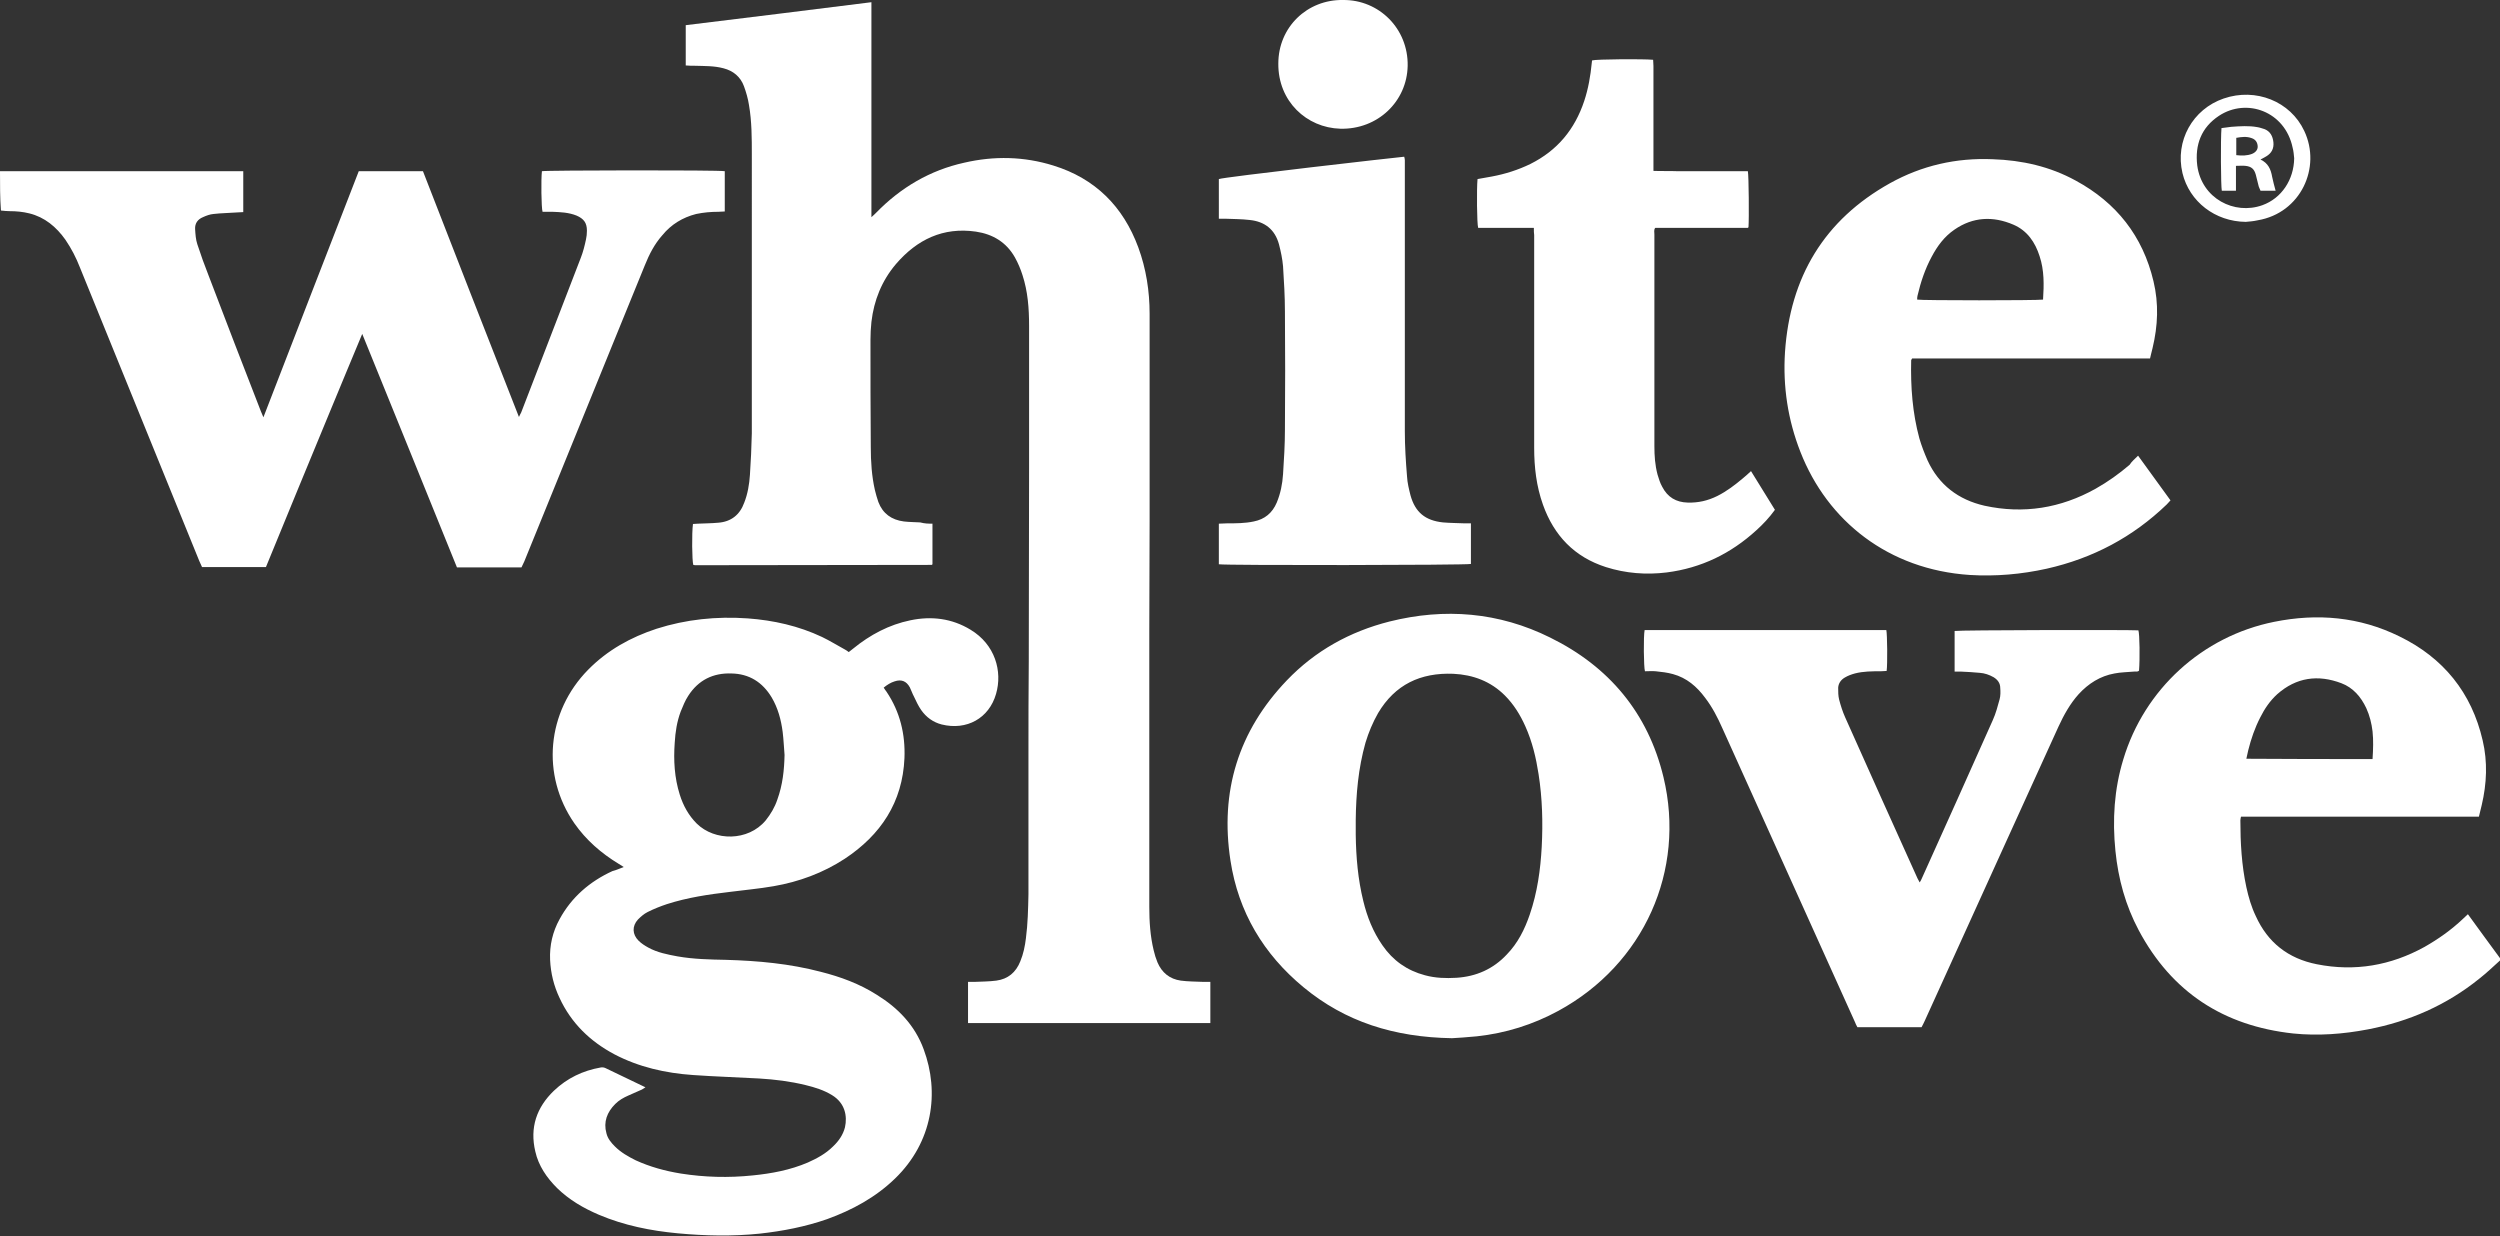 <svg version="1.1" id="Layer_1" xmlns="http://www.w3.org/2000/svg" x="0" y="0" viewBox="0 0 794.4 392.8" xml:space="preserve"><rect x="0" y="0" width="794.4" height="392.8" fill="#333333" stroke="none"/><style>.st1{fill:#fff}</style><path class="st1" d="M0 54.4h77.3v13c-.7 0-1.3.1-1.9.1-2.5.2-5.1.2-7.6.5-1.1.1-2.2.5-3.3 1-1.7.7-2.6 2-2.5 3.8.1 1.6.2 3.3.7 4.8 1.1 3.4 2.3 6.7 3.6 10 5.5 14.4 11 28.8 16.6 43.1.2.5.4 1 .8 1.9 10.2-26.3 20.2-52.3 30.3-78.2h20.4c10.1 26 20.2 51.9 30.5 78.1.3-.7.5-1 .7-1.4 6.3-16.4 12.7-32.9 19-49.3.7-1.8 1.2-3.8 1.6-5.7.2-.9.3-1.8.3-2.8 0-2.5-1-3.8-3.3-4.8-2.5-1-5.1-1.1-7.7-1.2h-3.1c-.4-1.3-.5-10.4-.2-12.9 1.3-.3 56.2-.4 58.1 0v12.8c-.7 0-1.4.1-2 .1-2.4 0-4.7.2-7.1.7-4.3 1.1-7.9 3.3-10.7 6.7-2.5 2.8-4.2 6.1-5.6 9.6-3.2 7.9-6.5 15.9-9.7 23.8-9.5 23.4-19.1 46.9-28.6 70.3-.3.6-.6 1.3-.9 1.9h-20.5c-10-24.6-19.9-49.2-30.1-74.2-3.6 8.5-6.9 16.7-10.3 24.8-3.4 8.2-6.8 16.5-10.2 24.7-3.4 8.2-6.7 16.4-10.1 24.6H64.2c-.3-.7-.6-1.3-.9-2C50.7 147.1 38 116.1 25.4 85c-1.2-3.1-2.7-6-4.6-8.8-2.9-4.1-6.6-7.2-11.5-8.4-2-.5-4.1-.7-6.2-.7-.9 0-1.8-.1-2.8-.2C0 63 0 58.7 0 54.4zM794.4 305.2c-2.2 2-4.3 4-6.6 5.8-10.4 8.4-22.3 13.6-35.4 16.1-7.8 1.5-15.8 2.1-23.7 1.3-22.1-2.4-38.6-13.1-49.1-32.8-4.2-7.9-6.5-16.3-7.4-25.2-1-9.9-.4-19.6 2.5-29.1 6.7-22.3 25.1-39.1 47.9-43.7 13.8-2.8 27.2-1.6 39.8 4.6 14 6.8 23 17.9 26.5 33.1 1.6 6.8 1.3 13.7-.3 20.5-.3 1.2-.6 2.4-.9 3.7H712.1c-.1.5-.2.8-.2 1.2 0 7.1.4 14.2 1.9 21.2.7 3.2 1.6 6.3 3 9.2 3.8 8.4 10.3 13.5 19.4 15.3 12.1 2.4 23.5.4 34.2-5.5 4.4-2.5 8.5-5.4 12.2-8.9.5-.5 1-.9 1.6-1.5 3.5 4.8 6.9 9.5 10.3 14.1-.1.4-.1.5-.1.6zm-40.5-64c.2-3.1.3-5.9 0-8.8-.3-2.5-.9-5-2-7.4-1.7-3.6-4.2-6.5-7.9-7.9-7.4-2.8-14.3-1.9-20.4 3.5-2.3 2.1-4 4.6-5.4 7.4-1.7 3.3-2.9 6.8-3.8 10.4l-.6 2.7c13.3.1 26.6.1 40.1.1z"/><path class="st1" d="M296.3 166.4v12.9l-.1.1-.1.1c-24.9 0-49.9.1-74.8.1-.3 0-.7 0-1-.1-.4-1.3-.5-10.1-.1-13 .5 0 1.1-.1 1.6-.1 2.1-.1 4.3-.1 6.4-.3 4.1-.3 6.9-2.5 8.3-6.4 1.1-2.8 1.6-5.8 1.8-8.8.3-4.4.5-8.8.6-13.2V49.2c0-5.3 0-10.6-.9-15.8-.3-2-.9-4.1-1.6-6-1.1-3-3.4-4.9-6.5-5.7-3-.8-6-.7-9-.8-1 0-1.9 0-3-.1V8c19.6-2.4 39.2-4.8 59-7.3V69c.7-.6 1.1-1 1.5-1.4 7.8-8 17.1-13.5 28-15.9 9.5-2.2 19-2 28.3.9 13.3 4.1 22.2 13 27 26 2.5 6.8 3.6 13.9 3.6 21.1v65.9c0 11.5-.1 23.1-.1 34.6v88c0 4.6.3 9.3 1.4 13.8.3 1.3.7 2.6 1.2 3.8 1.4 3.3 3.9 5.3 7.4 5.8 2.3.3 4.7.3 7.1.4h2.3v13.1h-77V312h2.1c2.3-.1 4.6-.1 6.9-.4 3.7-.5 6.2-2.6 7.6-6.1 1-2.4 1.5-4.9 1.8-7.4.6-4.6.7-9.2.8-13.9v-44c0-10 0-20.1.1-30.1 0-20.4.1-40.8.1-61.2v-45.4c0-5.5-.4-10.9-2.1-16.1-.6-1.9-1.4-3.8-2.4-5.6-2.7-4.8-7-7.4-12.4-8.2-10.4-1.5-18.7 2.5-25.4 10.3-4.5 5.3-7 11.5-7.8 18.4-.2 1.9-.3 3.8-.3 5.7 0 11.4 0 22.7.1 34.1 0 4.6.3 9.2 1.3 13.6.3 1.3.7 2.6 1.1 3.8 1.4 3.7 4.2 5.7 8.1 6.2 1.7.2 3.5.2 5.2.3 1.5.4 2.6.4 3.9.4z"/><path class="st1" d="M198.2 275.5c-.6-.4-1.1-.7-1.6-1-5.6-3.4-10.4-7.6-14.1-12.9-10.6-15.3-8.8-35.4 4.4-48.8 6.1-6.2 13.5-10.3 21.7-13 9.4-3 19.1-4 29-3.3 8.2.6 16.2 2.4 23.6 5.9 2.5 1.2 4.9 2.7 7.3 4 .4.2.8.5 1.2.8.5-.4.9-.7 1.4-1.1 5.4-4.4 11.4-7.6 18.2-9 6.7-1.4 13.2-.6 19.1 3 7.8 4.7 10.2 13.2 8.1 20.4-2.2 7.7-9.3 11.7-17.3 9.7-2.7-.7-4.9-2.3-6.5-4.6-.9-1.3-1.6-2.8-2.3-4.3-.5-.9-.8-1.9-1.3-2.9-1.1-2-2.7-2.6-4.8-1.9-1.3.4-2.4 1.1-3.5 2 .3.5.6.9.9 1.3 4.3 6.4 6 13.5 5.7 21.1-.6 14-7.5 24.4-19 32-6.9 4.5-14.5 7.3-22.6 8.7-4.6.8-9.2 1.2-13.8 1.8-6.8.8-13.6 1.8-20.1 3.9-2.1.7-4.1 1.5-6.1 2.5-1.2.6-2.2 1.5-3.1 2.4-1.9 2.1-1.8 4.7.2 6.7.9.9 2 1.6 3.1 2.2 2.9 1.6 6.1 2.2 9.3 2.8 5.1.9 10.3 1 15.4 1.1 10.2.3 20.2 1.2 30.1 3.8 6.3 1.6 12.3 3.8 17.8 7.3 6.8 4.2 12.1 9.7 14.9 17.3 5.1 13.7 2.9 29.5-9.1 41.1-6.2 6-13.6 10-21.6 12.9-6.9 2.4-14.1 3.8-21.4 4.6-8.7.9-17.4.7-26-.1-8.6-.8-17.1-2.5-25.1-5.9-4.9-2.1-9.4-4.7-13.3-8.5-3.3-3.3-5.9-7.1-6.9-11.6-1.8-7.6.4-14 5.9-19.3 4.2-4 9.2-6.4 14.9-7.4.5-.1 1.1 0 1.5.2 4.2 2 8.4 4 12.7 6.1-.5.3-.8.5-1.1.7-1.4.6-2.9 1.3-4.3 1.9-1.6.7-3 1.5-4.2 2.7-2.6 2.6-3.8 5.7-2.8 9.3.4 1.7 1.5 3 2.7 4.2 1.9 1.9 4.2 3.2 6.6 4.4 4.6 2.1 9.4 3.4 14.3 4.2 7.6 1.2 15.2 1.4 22.9.6 6-.6 11.9-1.7 17.5-4.1 2.9-1.3 5.7-2.8 8-5.1 1.8-1.7 3.2-3.7 3.8-6.1.8-3.6 0-7.7-4.1-10.2-2.6-1.6-5.5-2.5-8.4-3.2-4.9-1.2-9.8-1.8-14.8-2.1-7-.4-14-.6-21-1.1-8.7-.6-17.2-2.5-25-6.6-7.7-4.1-13.7-9.9-17.4-17.9-1.8-3.8-2.8-7.8-3-12.1-.2-4.6.8-8.9 3-12.9 3.8-7 9.6-12 16.8-15.3 1.2-.3 2.3-.8 3.6-1.3zm51.1-35.6c-.2-2.4-.3-4.9-.6-7.3-.5-3.9-1.5-7.6-3.5-11-2.9-4.8-7.1-7.5-12.8-7.6-5.8-.2-10.5 2.1-13.7 7.1-1 1.5-1.7 3.3-2.4 5-1.2 3.2-1.7 6.5-1.9 9.9-.4 5.6-.1 11.1 1.6 16.5 1.1 3.5 2.8 6.6 5.4 9.2 5.7 5.6 16.3 5.7 21.9-1 1.6-2 2.9-4.2 3.7-6.6 1.7-4.7 2.2-9.4 2.3-14.2zM461.4 329.9c-18.4-.3-33.9-5.2-47.2-16.2-12.7-10.5-20.7-23.9-23.2-40.2-3.4-22 2.5-41.2 17.9-57.3 9-9.4 20-15.5 32.6-18.7 17.6-4.4 34.8-3 51.1 5.1 18.7 9.2 31.1 24 36 44.4 7.1 29.6-6.2 59.4-33.4 74.2-8.1 4.4-16.7 7.1-25.9 8.1-3 .3-6.1.5-7.9.6zm-30.6-69.3v4.7c.1 7.1.7 14.1 2.4 21 1.2 5 3.1 9.8 6.1 14.1 3.3 4.8 7.8 8 13.5 9.5 3.3.9 6.6 1 10 .8 6.3-.4 11.7-2.8 16-7.4 3.5-3.6 5.7-8 7.3-12.7 2.4-7 3.4-14.2 3.8-21.5.4-7.7.2-15.4-1-23.1-.8-5.2-2-10.3-4.2-15.2-1.6-3.6-3.7-7-6.5-9.8-4.5-4.5-10.1-6.6-16.4-6.9-10.4-.4-18.5 3.4-23.9 12.5-1.7 3-3 6.1-4 9.4-2.3 8.2-3 16.3-3.1 24.6zM679.4 144.8c3.5 4.8 6.9 9.5 10.3 14.2-.4.4-.8.9-1.2 1.3-10.8 10.4-23.5 17.1-38.1 20.4-8.1 1.8-16.3 2.5-24.5 2-25.8-1.7-45.2-17.1-53.8-39.1-4-10.2-5.6-20.8-4.9-31.7 1.6-23.8 12.4-42 33.4-53.7 10.1-5.6 21-8.1 32.6-7.6 9.3.3 18.2 2.3 26.4 6.8 12.9 7 21.3 17.6 24.7 32 1.7 7.1 1.4 14.1-.3 21.2-.3 1.1-.5 2.1-.8 3.3h-75.6c-.1.3-.3.4-.3.6-.2 8.4.4 16.7 2.6 24.8.7 2.4 1.6 4.7 2.6 7 3.6 7.8 9.8 12.5 18.1 14.4 12.4 2.7 24.2.8 35.3-5.4 3.9-2.2 7.4-4.7 10.8-7.6.7-1.1 1.7-1.9 2.7-2.9zm-30.2-49.6c.3-4.7.4-9.3-1.1-13.8-1.4-4.4-3.9-8.1-8.3-10-6.5-2.8-12.9-2.5-18.8 1.6-3.2 2.2-5.4 5.2-7.2 8.6-2.1 3.9-3.5 8.1-4.5 12.4-.1.4-.1.8-.1 1.2 1.3.3 37.9.3 40 0zM610.6 326.4h-20.4c-.3-.6-.6-1.1-.8-1.7-14-31.1-28.1-62.2-42.1-93.3-1.5-3.4-3.2-6.7-5.5-9.7-2.6-3.5-5.8-6.3-10.2-7.5-1.8-.5-3.6-.7-5.5-.9-1.1-.1-2.3 0-3.4 0-.4-1.3-.5-11.2-.1-13.1h76.8c.3 1.3.4 10.9.1 13-.6 0-1.2.1-1.8.1-2.8 0-5.6 0-8.3.7-1.1.3-2.2.7-3.2 1.3-1.2.7-2 1.8-2.1 3.2 0 1.3 0 2.6.3 3.8.5 1.9 1.1 3.8 1.9 5.6 7.6 17.1 15.3 34.1 23 51.2.2.4.4.7.7 1.3.3-.5.5-.8.6-1.1 7.6-16.8 15.1-33.6 22.6-50.4 1-2.2 1.6-4.5 2.2-6.7.3-1.1.3-2.4.2-3.6 0-1.5-.8-2.6-2.1-3.4-1.4-.8-2.9-1.3-4.4-1.4-2-.2-4-.3-6.1-.4h-1.9v-12.9c1.5-.3 55.2-.4 58.4-.2.4 1.2.5 9 .2 12.8-.5.5-1.1.2-1.6.3-2.1.2-4.2.2-6.2.6-4.5.8-8.3 3.2-11.4 6.6-2.7 3-4.7 6.6-6.4 10.3-5.9 13-11.8 25.9-17.7 38.9-8.3 18.2-16.5 36.4-24.8 54.6-.3.6-.6 1.3-1 2zM487.4 72.4h-17.7c-.4-1.3-.5-12.3-.2-15.5 1.5-.3 3-.5 4.5-.8 4.3-.8 8.4-2.1 12.3-4 8.6-4.3 14.1-11 17.1-20 1.3-3.9 2-8 2.4-12.1 0-.3.1-.6.1-.8 1.2-.4 16.3-.5 19.4-.2 0 .6.1 1.3.1 2V54.3c2.7.1 5.1 0 7.6.1h22.4c.3 1.4.4 15.3.2 17.8l-.1.1-.1.1h-29.3c-.1 0-.1 0-.2.1-.4.6-.2 1.3-.2 2v67.3c0 3 .2 6 1 9 .4 1.3.8 2.7 1.5 3.9 1.7 3.3 4.4 4.9 8.1 5 3.3.1 6.4-.6 9.4-2.1s5.6-3.5 8.1-5.6c.8-.7 1.7-1.4 2.6-2.3 2.6 4.2 5.1 8.2 7.6 12.3-1.8 2.5-3.8 4.6-5.9 6.5-8.1 7.4-17.5 12-28.5 13.4-6.5.8-13 .3-19.3-1.7-10-3.2-16.5-10-20-19.8-2.1-5.9-2.8-11.9-2.8-18.1V74.7c-.1-.6-.1-1.3-.1-2.3zM387.3 179.3v-12.9c.9 0 1.8-.1 2.6-.1 2.8 0 5.7 0 8.5-.6 3.5-.7 5.9-2.7 7.3-6 1.2-2.9 1.8-5.9 2-9 .3-4.7.6-9.4.6-14.1.1-12.5.1-25 0-37.6 0-4.8-.3-9.6-.6-14.4-.2-2.3-.7-4.7-1.3-7-1.3-4.7-4.5-7.2-9.3-7.7-2.6-.3-5.2-.3-7.8-.4h-2V56.9c1.2-.6 56.5-6.9 58.9-7.1.1.4.2.7.2 1.1V137c0 4.8.3 9.6.7 14.4.1 2 .6 4 1.1 6 1.5 5.4 4.7 8 10.3 8.6 2.3.2 4.6.2 6.9.3h2v12.9c-1.3.4-78.1.5-80.1.1zM426.8 0c11.4-.1 20.7 9.1 20.5 20.9-.2 11.3-9.5 20.3-21.4 20-10.7-.3-19.8-8.7-19.7-20.7 0-11.6 9.2-20.4 20.6-20.2zM713.6 70.5c-9.7-.1-17.9-6.4-20.1-15.5-2.4-10.2 3.2-20.3 13.1-23.7 10.2-3.5 21.2.9 25.6 10.3 5.5 11.6-1.1 26.1-14.8 28.4-1.3.3-2.6.4-3.8.5zM729 50.3c-.1-1.1-.2-2.3-.5-3.4-2.4-11.5-14.6-15.9-23.4-10.1-5.6 3.7-7.7 9.2-6.9 15.8 1.4 10.5 11.8 15.8 20.7 12.6 6.1-2.2 10-8.1 10.1-14.9z"/><path class="st1" d="M705.9 40.7c1.1-.1 2.1-.3 3.1-.4 2.8-.2 5.6-.4 8.3.1.7.1 1.5.4 2.2.6 1.9.7 2.7 2.3 2.9 4.2.2 2-.6 3.5-2.3 4.5-.5.3-1.1.6-1.8 1 2.4 1.1 3.3 3.1 3.7 5.5.3 1.5.7 2.9 1.1 4.4h-4.8c-.2-.6-.6-1.2-.7-1.9-.3-1.1-.5-2.1-.8-3.2-.5-1.8-1.4-2.6-3.3-2.8-.9-.1-1.8 0-3 0v7.9H706c-.3-1.3-.4-16.5-.1-19.9zm4.7 8.6c1.8.2 3.4.2 5-.4 1.2-.5 1.9-1.4 1.8-2.5-.1-1.2-.7-2.1-1.9-2.5-1.6-.6-3.2-.4-4.9-.1v5.5z"/></svg>